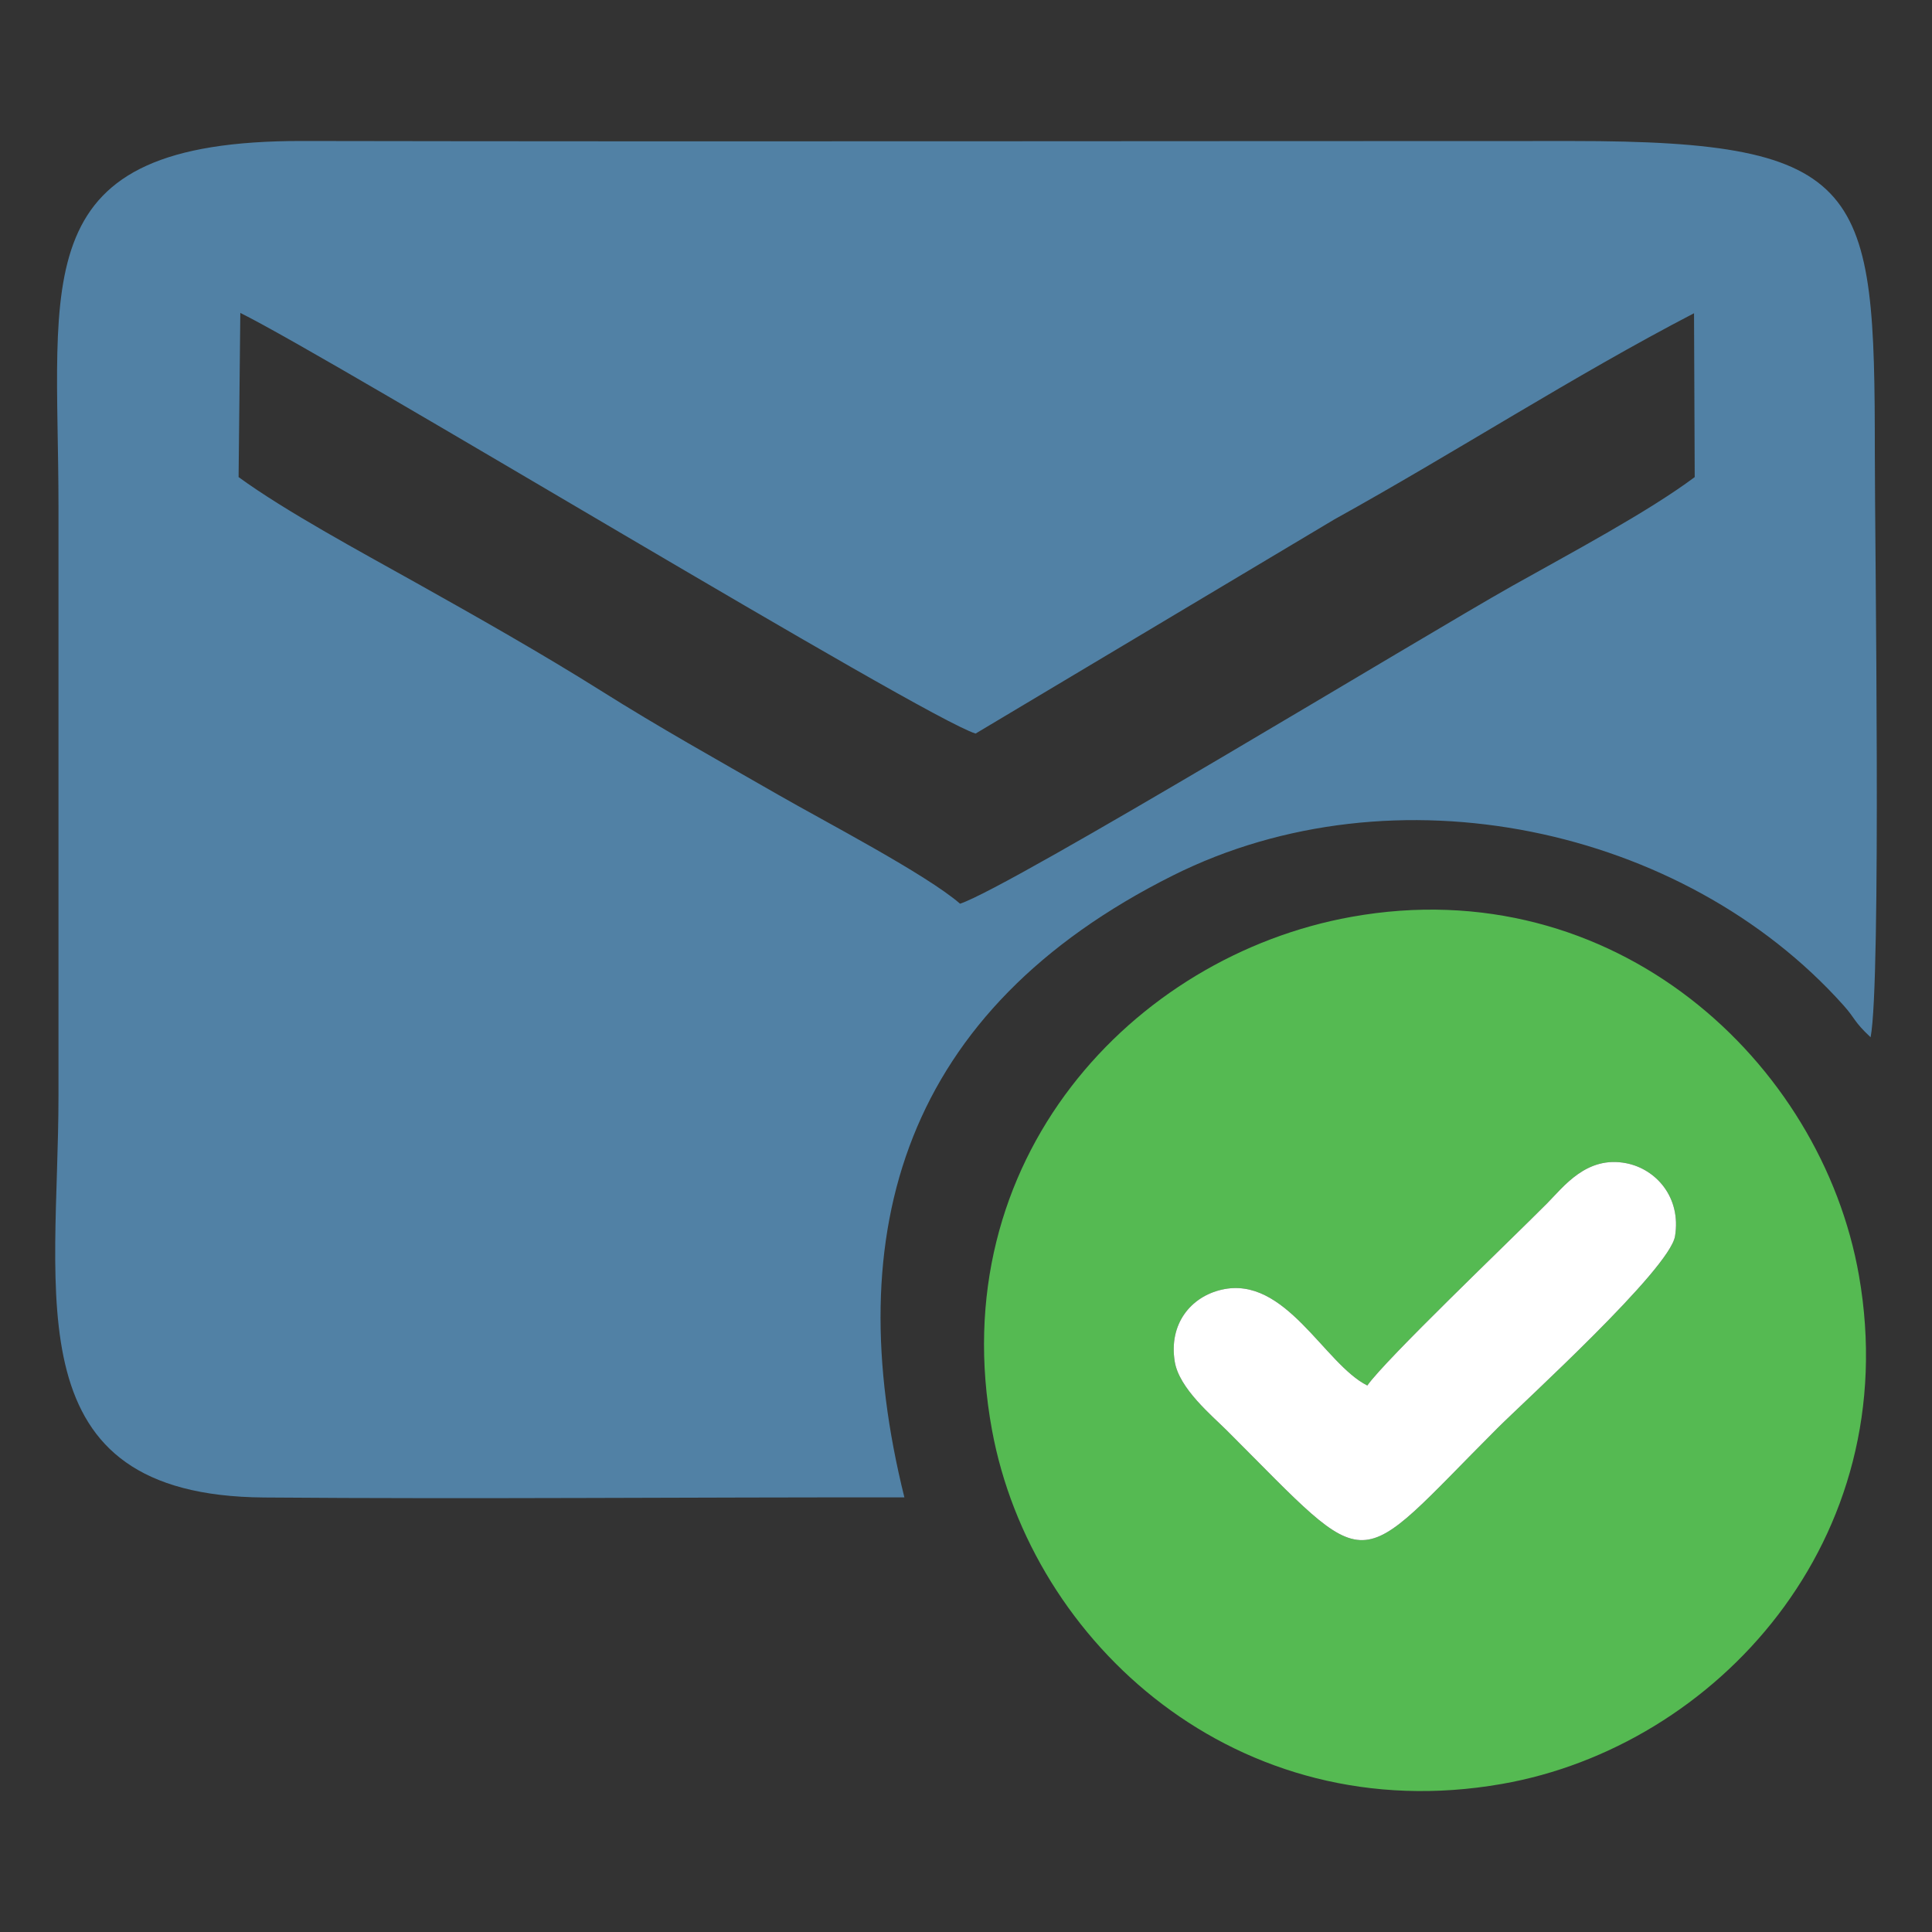 <?xml version="1.0" encoding="UTF-8"?>
<!DOCTYPE svg PUBLIC "-//W3C//DTD SVG 1.1//EN" "http://www.w3.org/Graphics/SVG/1.1/DTD/svg11.dtd">
<!-- Creator: CorelDRAW (Versão de avaliação) -->
<svg xmlns="http://www.w3.org/2000/svg" xml:space="preserve" width="5.927mm" height="5.927mm" version="1.1" shape-rendering="geometricPrecision" text-rendering="geometricPrecision" image-rendering="optimizeQuality" fill-rule="evenodd" clip-rule="evenodd"
viewBox="0 0 592.66 592.66"
 xmlns:xlink="http://www.w3.org/1999/xlink"
 xmlns:xodm="http://www.corel.com/coreldraw/odm/2003">
 <rect x="0" y="0" width="592.66" height="592.66" fill="#333333" stroke="none"/>
 <g id="Camada_x0020_1">
  <g id="_105553208919232">
   <g id="_105553380740000">
    <path fill="#55BA52" d="M419.44 425.02c5.6,-7.98 43.13,-43.8 55.12,-55.85 5.08,-5.11 12.11,-14.73 24.31,-12.34 9.2,1.8 16.9,10.53 14.96,22.39 -1.68,10.16 -46.19,50.6 -54.48,58.89 -45.07,45.07 -37.39,46.24 -82.96,0.74 -4.59,-4.58 -14.67,-12.9 -16.02,-21.14 -1.9,-11.62 4.95,-19.91 14.35,-22.08 19.6,-4.54 31.53,22.83 44.72,29.39zm-4.91 -143.76c-67.06,12.07 -125.51,74.58 -110.22,157.45 12.05,65.36 75.25,122.76 156.42,108.53 65.56,-11.48 123.73,-74.73 109.53,-155.93 -11.48,-65.57 -75,-124.58 -155.73,-110.05z"/>
    <path fill="white" d="M419.44 425.02c5.6,-7.98 43.13,-43.8 55.12,-55.85 5.08,-5.11 12.11,-14.73 24.31,-12.34 9.2,1.8 16.9,10.53 14.96,22.39 -1.68,10.16 -46.19,50.6 -54.48,58.89 -45.07,45.07 -37.39,46.24 -82.96,0.74 -4.59,-4.58 -14.67,-12.9 -16.02,-21.14 -1.9,-11.62 4.95,-19.91 14.35,-22.08 19.6,-4.54 31.53,22.83 44.72,29.39z"/>
   </g>
   <path fill="#5181A5" d="M519.87 146.35c-14.31,10.71 -38.23,23.41 -56.09,33.45 -26.84,15.09 -153.74,92.33 -169.27,97.42 -10.39,-9.03 -41.86,-25.41 -55.58,-33.3 -19.54,-11.22 -36.37,-20.57 -54.71,-32.11 -17.98,-11.3 -38.4,-22.85 -56.74,-33.12 -16.93,-9.47 -40.05,-21.94 -54.29,-32.34l0.53 -50.36c29.19,14.48 209.34,123.97 225.55,129.04l109.96 -65.64c37.52,-20.79 73.59,-44.16 110.43,-63.3l0.21 50.26zm-242.44 312.99c-20.33,-81.9 0.02,-149.55 82.33,-190.76 67.97,-34.03 156.62,-15.05 205.69,39.75 3.9,4.35 3,4.81 8.37,9.86 3.32,-16.72 1.3,-151.23 1.3,-179.36 0,-81.25 -2.53,-95.58 -92.74,-95.57 -129.84,0 -259.71,0.22 -389.55,-0.01 -85.73,-0.15 -74.89,41.78 -74.89,112.24 0,60.17 0,120.33 0,180.5 0,61.94 -14.07,122.77 62.99,123.38 65.41,0.52 131.06,-0.11 196.5,-0.03z"/>
  </g>
 </g>
</svg>
